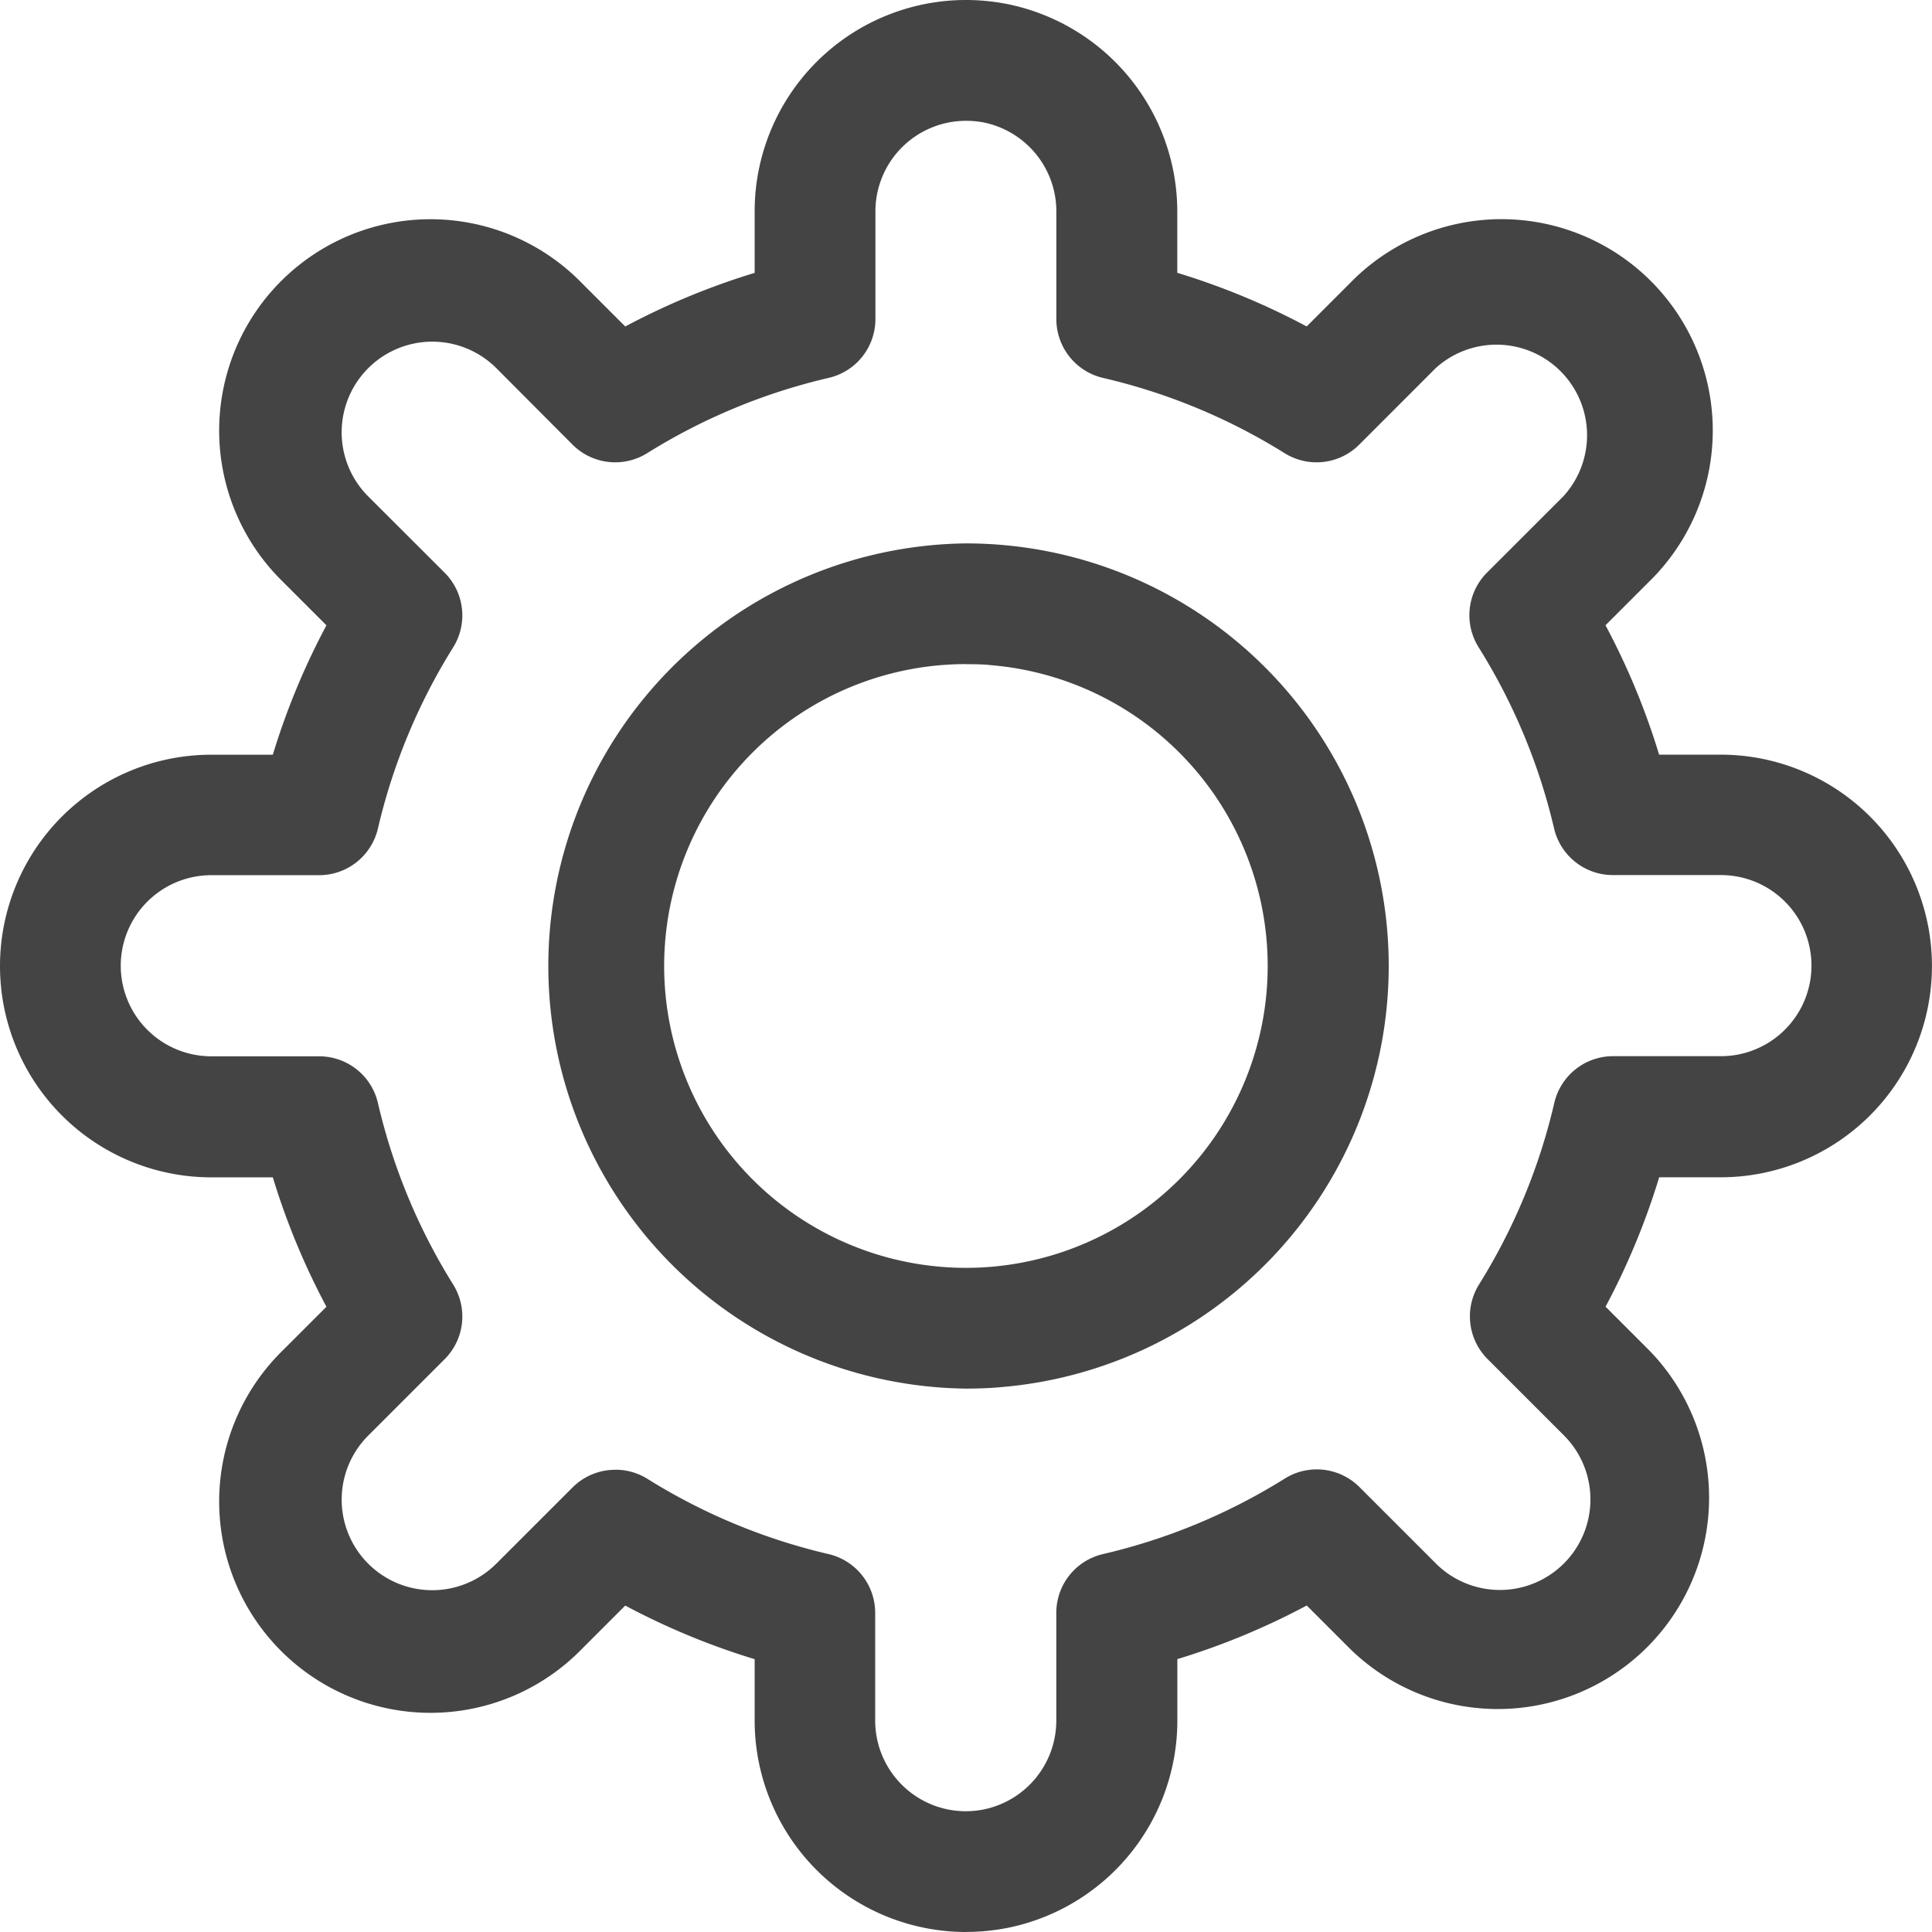 <svg xmlns="http://www.w3.org/2000/svg" width="33.581" height="33.581" viewBox="0 0 33.581 33.581"><defs><style>.a{fill:#444;}</style></defs><g transform="translate(0 0)"><path class="a" d="M16.79,33.581a3.677,3.677,0,0,1-3.673-3.673V28.839a12.472,12.472,0,0,1-2.249-.932l-.756.756a3.673,3.673,0,1,1-5.194-5.194l.756-.756a12.479,12.479,0,0,1-.932-2.249H3.673a3.673,3.673,0,0,1,0-7.346H4.742a12.472,12.472,0,0,1,.932-2.249l-.756-.756a3.673,3.673,0,1,1,5.194-5.194l.756.756a12.477,12.477,0,0,1,2.249-.932V3.673A3.674,3.674,0,0,1,16.79,0a3.724,3.724,0,0,1,.731.073,3.684,3.684,0,0,1,2.942,3.6V4.742a12.472,12.472,0,0,1,2.249.932l.756-.756a3.673,3.673,0,1,1,5.194,5.194l-.756.756a12.479,12.479,0,0,1,.932,2.249h1.069a3.673,3.673,0,0,1,0,7.346H28.839a12.472,12.472,0,0,1-.932,2.249l.756.756a3.673,3.673,0,0,1-5.194,5.194l-.756-.756a12.477,12.477,0,0,1-2.249.932v1.069a3.676,3.676,0,0,1-2.939,3.6h0a3.724,3.724,0,0,1-.731.073Zm.525-1.1h0ZM10.7,25.546a1.046,1.046,0,0,1,.554.159A10.4,10.4,0,0,0,14.4,27.012a1.049,1.049,0,0,1,.812,1.022v1.874a1.576,1.576,0,0,0,1.574,1.574,1.62,1.62,0,0,0,.316-.032,1.577,1.577,0,0,0,1.258-1.543V28.034a1.049,1.049,0,0,1,.812-1.022A10.4,10.4,0,0,0,22.331,25.7a1.049,1.049,0,0,1,1.3.149l1.326,1.326a1.574,1.574,0,0,0,2.226-2.226l-1.325-1.325a1.049,1.049,0,0,1-.149-1.3,10.4,10.4,0,0,0,1.307-3.154,1.049,1.049,0,0,1,1.022-.812h1.874a1.574,1.574,0,0,0,0-3.148H28.034a1.049,1.049,0,0,1-1.022-.812A10.4,10.4,0,0,0,25.7,11.25a1.049,1.049,0,0,1,.149-1.3l1.326-1.325A1.574,1.574,0,0,0,24.953,6.4L23.627,7.727a1.049,1.049,0,0,1-1.3.149,10.4,10.4,0,0,0-3.154-1.307,1.05,1.05,0,0,1-.812-1.022V3.673A1.578,1.578,0,0,0,17.106,2.13,1.617,1.617,0,0,0,16.79,2.1a1.575,1.575,0,0,0-1.574,1.574V5.547A1.049,1.049,0,0,1,14.4,6.569,10.4,10.4,0,0,0,11.25,7.876a1.049,1.049,0,0,1-1.3-.149L8.628,6.4A1.574,1.574,0,0,0,6.4,8.628L7.727,9.953a1.049,1.049,0,0,1,.149,1.3A10.4,10.4,0,0,0,6.569,14.4a1.049,1.049,0,0,1-1.022.812H3.673a1.574,1.574,0,0,0,0,3.148H5.547a1.049,1.049,0,0,1,1.022.812,10.4,10.4,0,0,0,1.307,3.154,1.049,1.049,0,0,1-.149,1.3L6.4,24.953a1.574,1.574,0,0,0,2.226,2.226l1.326-1.325a1.049,1.049,0,0,1,.742-.307Z"/><path class="a" d="M151.346,158.691a7.346,7.346,0,0,1,0-14.691c.209,0,.416.009.616.026a7.345,7.345,0,0,1-.005,14.639C151.762,158.683,151.554,158.691,151.346,158.691Zm0-12.593a5.247,5.247,0,0,0,0,10.494c.148,0,.294-.006.434-.018a5.247,5.247,0,0,0,.005-10.457C151.64,146.1,151.494,146.1,151.346,146.1Z" transform="translate(-134.555 -134.555)"/></g></svg>